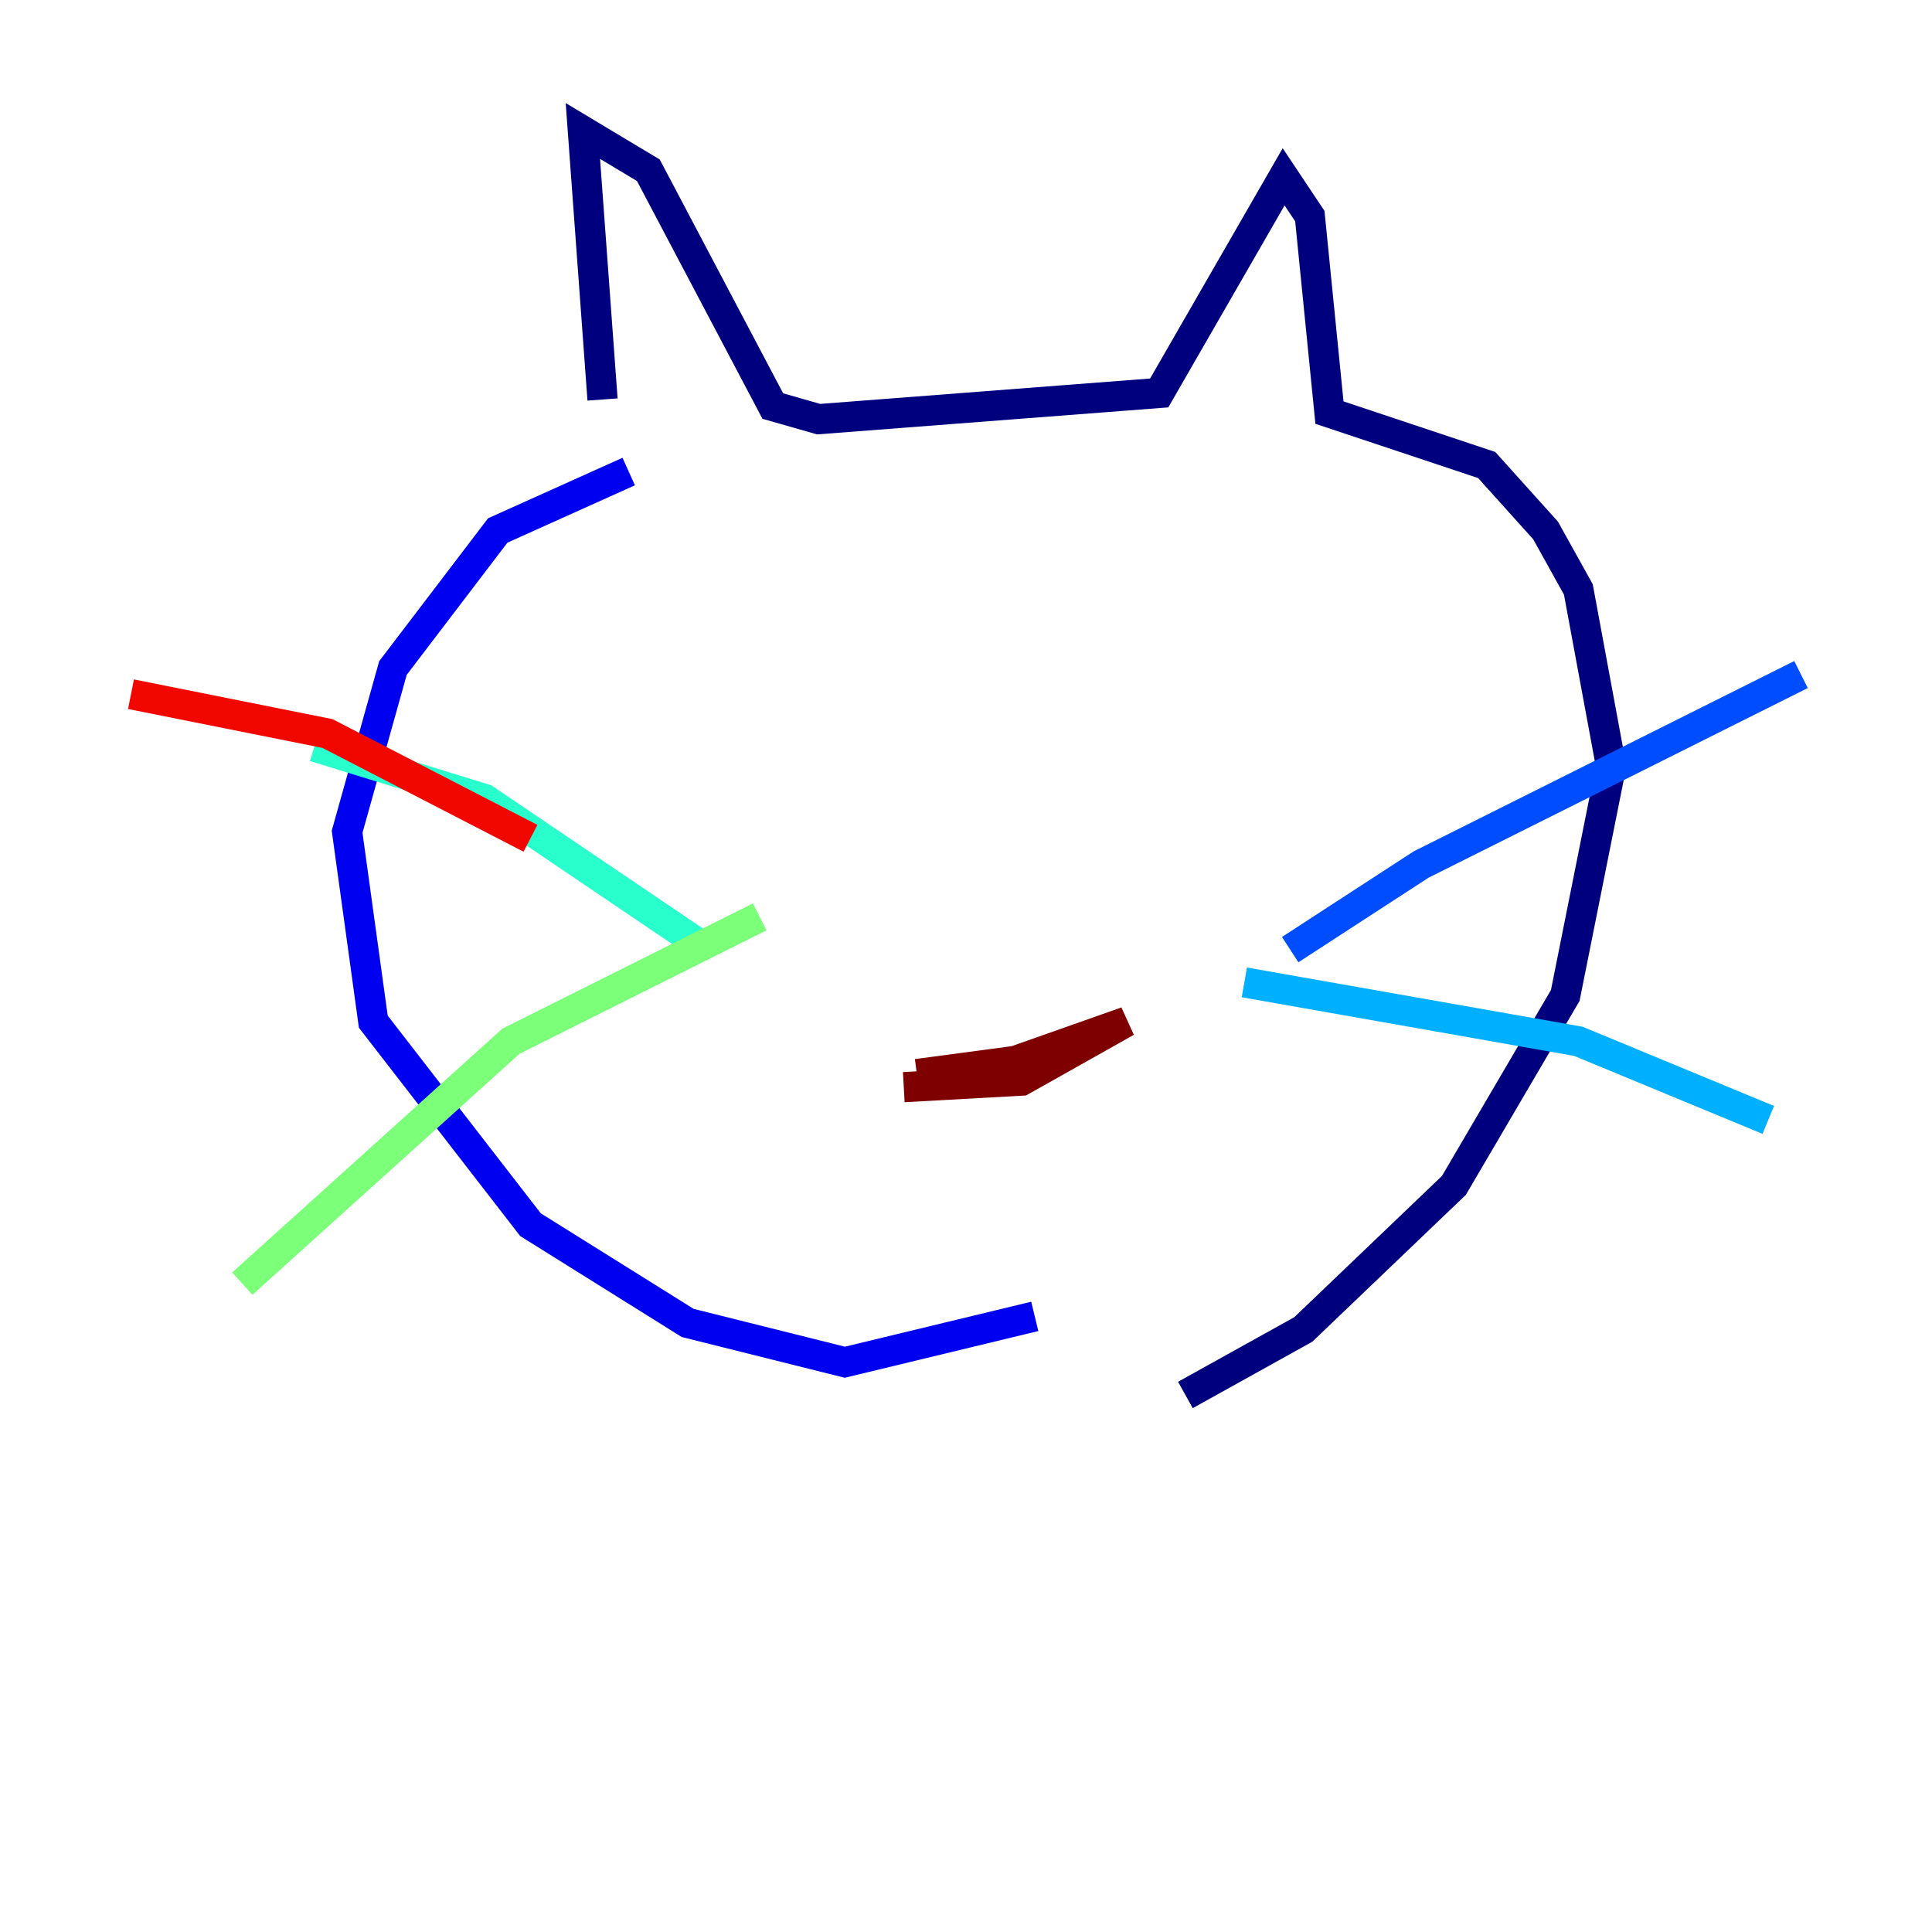 <?xml version="1.0" encoding="utf-8" ?>
<svg baseProfile="tiny" height="128" version="1.2" viewBox="0,0,128,128" width="128" xmlns="http://www.w3.org/2000/svg" xmlns:ev="http://www.w3.org/2001/xml-events" xmlns:xlink="http://www.w3.org/1999/xlink"><defs /><polyline fill="none" points="39.919,26.468 38.617,8.678 42.956,11.281 51.2,26.902 54.237,27.77 76.8,26.034 85.044,11.715 86.78,14.319 88.081,27.336 98.495,30.807 102.4,35.146 104.57,39.051 106.739,50.766 103.702,65.953 96.325,78.536 86.346,88.081 78.536,92.42" stroke="#00007f" stroke-width="2" /><polyline fill="none" points="41.654,31.241 32.976,35.146 26.034,44.258 22.997,55.105 24.732,67.688 35.146,81.139 45.559,87.647 55.973,90.251 68.556,87.214" stroke="#0000f1" stroke-width="2" /><polyline fill="none" points="85.478,62.915 94.156,57.275 119.322,44.691" stroke="#004cff" stroke-width="2" /><polyline fill="none" points="82.441,65.085 104.57,68.99 117.153,74.197" stroke="#00b0ff" stroke-width="2" /><polyline fill="none" points="46.861,62.915 32.108,52.936 20.827,49.464" stroke="#29ffcd" stroke-width="2" /><polyline fill="none" points="50.332,60.746 33.844,68.99 16.054,85.044" stroke="#7cff79" stroke-width="2" /><polyline fill="none" points="62.481,45.993 62.481,45.993" stroke="#cdff29" stroke-width="2" /><polyline fill="none" points="82.441,45.559 82.441,45.559" stroke="#ffc400" stroke-width="2" /><polyline fill="none" points="62.481,69.424 62.481,69.424" stroke="#ff6700" stroke-width="2" /><polyline fill="none" points="35.146,55.539 21.695,48.597 8.678,45.993" stroke="#f10700" stroke-width="2" /><polyline fill="none" points="59.878,72.027 67.688,71.593 74.63,67.688 67.254,70.291 60.746,71.159" stroke="#7f0000" stroke-width="2" /></svg>